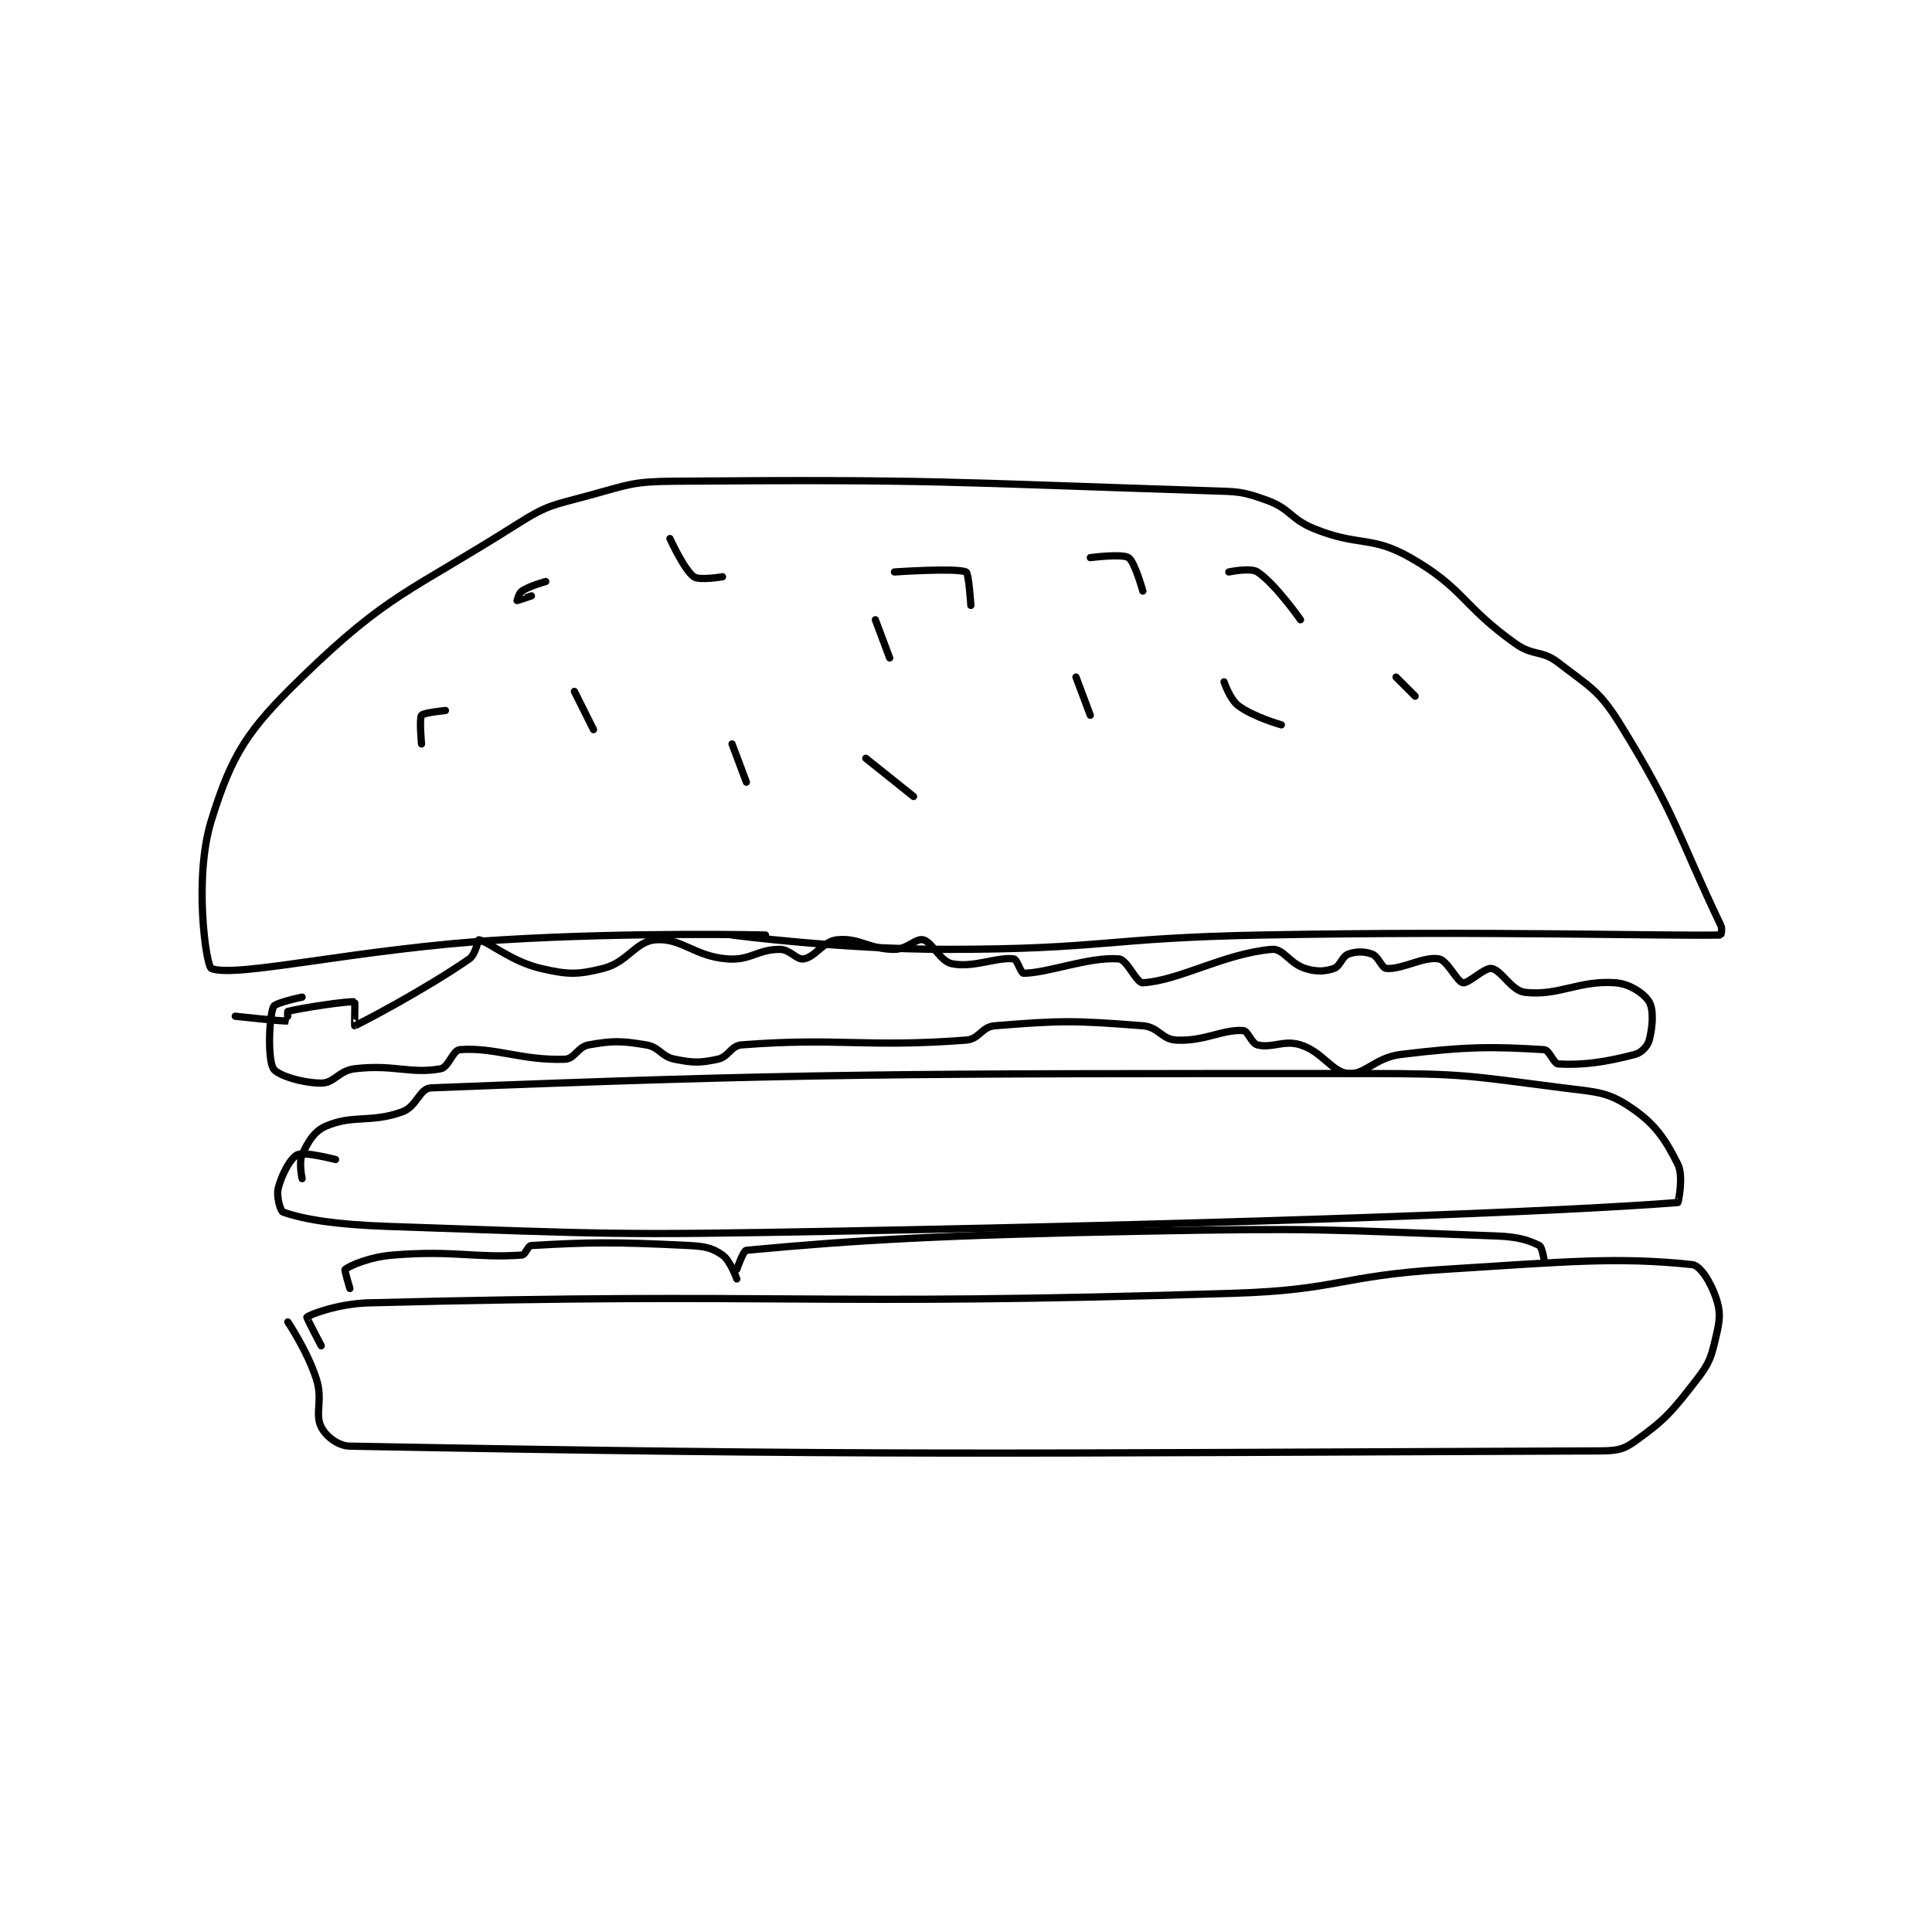 <?xml version="1.0" encoding="utf-8"?>
<!DOCTYPE svg PUBLIC "-//W3C//DTD SVG 1.1//EN" "http://www.w3.org/Graphics/SVG/1.1/DTD/svg11.dtd">
<svg viewBox="0 0 800 800" preserveAspectRatio="xMinYMin meet" xmlns="http://www.w3.org/2000/svg" version="1.1">
<g fill="none" stroke="black" stroke-linecap="round" stroke-linejoin="round" stroke-width="1.517">
<g transform="translate(87.52,199.261) scale(1.978) translate(-113,-217.417)">
<path id="0" d="M129 393.417 C129 393.417 133.12 399.508 135 405.417 C136.395 409.8 134.597 412.611 136 415.417 C136.935 417.287 139.446 419.369 142 419.417 C251.726 421.471 276.491 420.887 403 420.417 C406.881 420.402 408.307 420.34 411 418.417 C417.364 413.871 418.79 412.159 424 405.417 C426.733 401.88 426.985 400.729 428 396.417 C428.817 392.946 428.987 391.377 428 388.417 C426.931 385.209 424.738 381.6 423 381.417 C407.277 379.762 396.816 380.803 371 382.417 C349.027 383.79 348.942 386.734 327 387.417 C237.027 390.216 234.381 387.139 146 389.417 C139.616 389.581 133.635 391.845 133 392.417 C132.903 392.504 136 398.417 136 398.417 "/>
<path id="1" d="M142 386.417 C142 386.417 140.82 382.557 141 382.417 C142.052 381.599 146.124 379.812 151 379.417 C163.852 378.375 168.211 380.092 178 379.417 C178.775 379.363 179.232 377.461 180 377.417 C191.982 376.732 197.168 376.625 213 377.417 C216.406 377.587 217.89 377.94 220 379.417 C221.632 380.56 223 384.417 223 384.417 "/>
<path id="2" d="M223 382.417 C223 382.417 224.346 378.478 225 378.417 C247.927 376.259 266.556 375.209 308 374.417 C344.907 373.711 345.801 374.108 382 375.417 C386.436 375.577 388.706 376.27 391 377.417 C391.573 377.703 392 380.417 392 380.417 "/>
<path id="3" d="M139 359.417 C139 359.417 132.438 357.698 131 358.417 C129.562 359.136 127.724 362.521 127 365.417 C126.57 367.136 127.462 370.23 128 370.417 C132.524 371.99 139.047 373.039 150 373.417 C196.596 375.023 197.072 375.286 244 374.417 C331.937 372.788 396.56 370.281 420 368.417 C420.084 368.41 421.251 362.918 420 360.417 C417.342 355.101 415.197 351.882 410 348.417 C405.188 345.209 402.99 345.306 396 344.417 C376.064 341.879 375.42 341.417 355 341.417 C257.382 341.417 236.371 341.353 159 344.417 C156.555 344.514 156.028 348.315 153 349.417 C146.38 351.824 142.724 349.964 137 352.417 C134.493 353.491 133.218 355.737 132 358.417 C131.264 360.036 132 363.417 132 363.417 "/>
<path id="4" d="M132 325.417 C132 325.417 126.329 326.595 126 327.417 C125.029 329.844 124.79 338.48 126 340.417 C126.861 341.795 132.096 343.417 136 343.417 C138.733 343.417 139.66 340.817 143 340.417 C151.169 339.436 154.653 341.571 161 340.417 C162.667 340.114 163.56 336.527 165 336.417 C172.303 335.855 178.059 338.748 187 338.417 C189.084 338.339 189.687 335.825 192 335.417 C197.019 334.531 198.762 334.544 204 335.417 C206.837 335.889 207.153 337.847 210 338.417 C213.882 339.193 215.289 339.212 219 338.417 C221.327 337.918 221.731 335.591 224 335.417 C244.418 333.846 249.794 336.017 271 334.417 C273.805 334.205 274.217 331.642 277 331.417 C290.816 330.296 293.816 330.297 308 331.417 C311.311 331.678 311.937 334.271 315 334.417 C320.962 334.701 324.573 332.156 329 332.417 C330.013 332.476 330.714 335.095 332 335.417 C335.086 336.188 337.47 334.302 341 335.417 C345.665 336.89 347.521 341.085 351 341.417 C354.495 341.75 356.616 338.073 362 337.417 C376.117 335.695 381.436 335.776 392 336.417 C393.123 336.485 393.975 339.363 395 339.417 C400.161 339.688 404.814 339.045 411 337.417 C412.418 337.043 413.647 335.711 414 334.417 C414.74 331.704 414.974 328.087 414 326.417 C413.016 324.729 409.98 322.646 407 322.417 C399.315 321.825 395.078 325.233 388 324.417 C385.143 324.087 383.044 319.731 381 319.417 C379.543 319.192 376.143 322.625 375 322.417 C373.761 322.192 371.765 317.748 370 317.417 C366.841 316.824 362.325 319.654 359 319.417 C358.016 319.346 357.317 316.911 356 316.417 C354.403 315.818 352.597 315.818 351 316.417 C349.683 316.911 349.311 318.979 348 319.417 C346.033 320.072 344.391 320.152 342 319.417 C338.72 318.407 337.428 315.202 335 315.417 C324.914 316.307 315.759 321.932 308 322.417 C306.674 322.5 304.705 317.553 303 317.417 C296.761 316.918 288.077 320.417 283 320.417 C282.492 320.417 281.654 317.504 281 317.417 C277.495 316.949 272.512 319.367 268 318.417 C265.512 317.893 263.987 313.913 262 313.417 C260.493 313.04 258.661 315.417 256 315.417 C250.677 315.417 248.591 312.933 244 313.417 C241.11 313.721 239.453 317.008 237 317.417 C235.507 317.666 234.132 315.417 232 315.417 C227.309 315.417 225.889 317.793 221 317.417 C214.1 316.886 211.432 312.999 206 313.417 C201.763 313.743 200.186 318.12 195 319.417 C189.607 320.765 187.616 320.713 182 319.417 C175.785 317.983 170.802 313.657 169 313.417 C168.808 313.391 168.36 316.475 167 317.417 C157.393 324.068 143.789 331.121 143 331.417 C142.949 331.436 143.094 326.437 143 326.417 C141.804 326.161 131.194 327.79 129 328.417 C128.914 328.441 129.019 330.415 129 330.417 C127.881 330.518 118 329.417 118 329.417 "/>
<path id="5" d="M229 312.417 C229 312.417 201.343 311.767 174 313.417 C143.528 315.255 118.099 321.506 113 319.417 C111.893 318.963 109.255 300.438 113 288.417 C117.338 274.488 120.508 269.55 132 258.417 C150.172 240.812 154.359 240.756 177 226.417 C183.522 222.286 184.435 222.48 192 220.417 C200.557 218.083 201.139 217.485 210 217.417 C265.058 216.993 266.63 217.631 322 219.417 C327.961 219.609 328.764 219.513 334 221.417 C339.012 223.239 338.819 225.344 344 227.417 C353.36 231.161 355.834 228.75 364 233.417 C375.253 239.847 374.844 243.5 386 251.417 C389.798 254.112 391.463 252.683 395 255.417 C401.742 260.626 403.534 261.192 408 268.417 C419.673 287.299 419.928 291.409 429 310.417 C429.349 311.147 429.005 312.417 429 312.417 C417.005 312.667 380.934 311.529 333 312.417 C300.018 313.027 299.794 315.417 267 315.417 C244.641 315.417 222 312.417 222 312.417 "/>
<path id="6" d="M183 238.417 C183 238.417 179.673 239.301 178 240.417 C177.383 240.828 177 242.417 177 242.417 C177.021 242.427 180 241.417 180 241.417 "/>
<path id="7" d="M209 229.417 C209 229.417 211.93 235.911 214 237.417 C215.148 238.252 220 237.417 220 237.417 "/>
<path id="8" d="M162 265.417 C162 265.417 157.387 265.875 157 266.417 C156.493 267.127 157 272.417 157 272.417 "/>
<path id="9" d="M189 261.417 L193 269.417 "/>
<path id="10" d="M256 236.417 C256 236.417 268.95 235.52 271 236.417 C271.555 236.66 272 243.417 272 243.417 "/>
<path id="11" d="M252 246.417 L255 254.417 "/>
<path id="12" d="M297 233.417 C297 233.417 303.617 232.537 305 233.417 C306.289 234.237 308 240.417 308 240.417 "/>
<path id="13" d="M326 236.417 C326 236.417 330.554 235.452 332 236.417 C335.776 238.934 341 246.417 341 246.417 "/>
<path id="14" d="M294 258.417 L297 266.417 "/>
<path id="15" d="M325 259.417 C325 259.417 326.214 263.077 328 264.417 C331.174 266.797 337 268.417 337 268.417 "/>
<path id="16" d="M361 258.417 L365 262.417 "/>
<path id="17" d="M250 275.417 L260 283.417 "/>
<path id="18" d="M222 272.417 L225 280.417 "/>
</g>
</g>
</svg>
